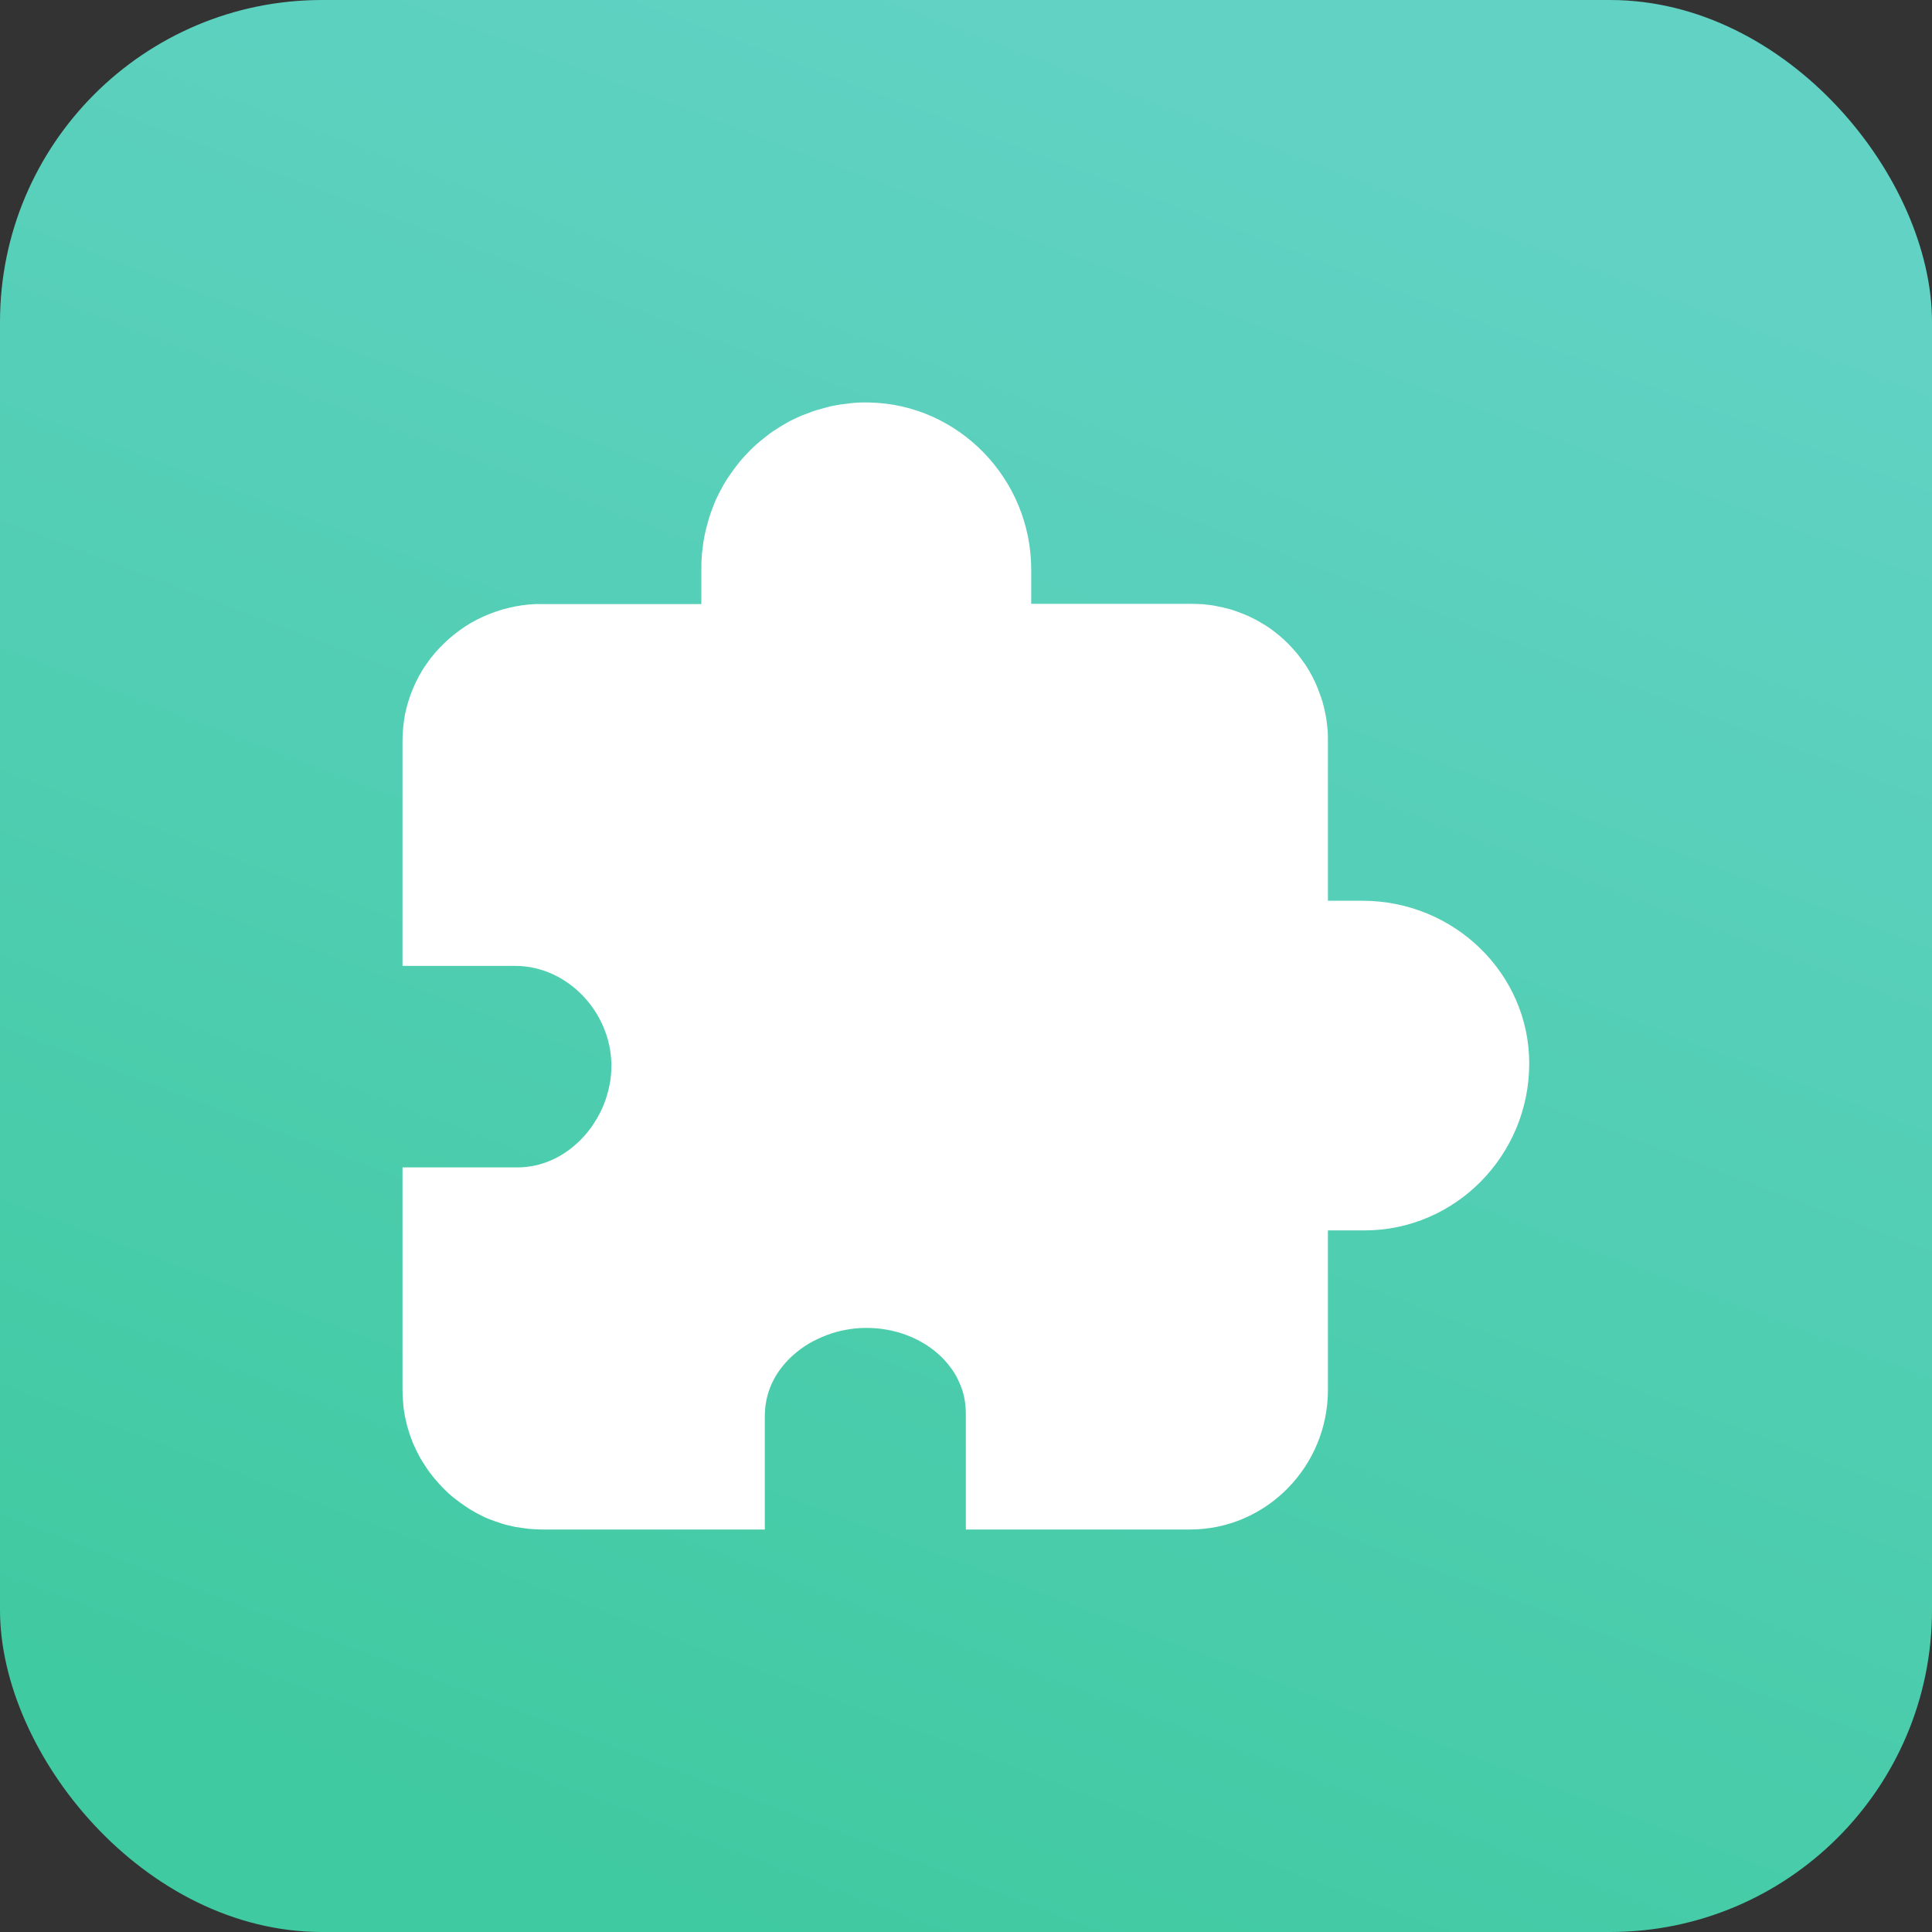 <svg width="36" height="36" viewBox="0 0 36 36" fill="none" xmlns="http://www.w3.org/2000/svg">
<rect x="0" y="0" width="36" height="36" fill="#333333" stroke="none"/>
<rect width="36" height="36" rx="6" fill="url(#paint0_linear_13329_1871)"/>
<path d="M22.175 28.5H17.997V26.353C17.997 26.256 17.988 26.158 17.971 26.06C17.953 25.962 17.922 25.869 17.882 25.776C17.842 25.682 17.797 25.598 17.74 25.518C17.682 25.438 17.62 25.362 17.549 25.291C17.189 24.936 16.664 24.736 16.117 24.744C15.997 24.744 15.877 24.758 15.757 24.78C15.637 24.802 15.522 24.833 15.406 24.878C15.291 24.922 15.184 24.971 15.077 25.033C14.971 25.096 14.873 25.167 14.784 25.247C14.54 25.464 14.251 25.833 14.251 26.393V28.5H10.104C10.02 28.5 9.935 28.496 9.851 28.487C9.766 28.478 9.682 28.464 9.597 28.451C9.513 28.433 9.433 28.416 9.348 28.389C9.268 28.362 9.188 28.336 9.108 28.304C9.028 28.273 8.953 28.233 8.877 28.193C8.802 28.153 8.731 28.109 8.66 28.06C8.588 28.011 8.522 27.962 8.455 27.909C8.388 27.856 8.326 27.798 8.264 27.736C8.202 27.673 8.148 27.611 8.091 27.544C8.037 27.478 7.984 27.411 7.94 27.34C7.891 27.269 7.846 27.198 7.806 27.122C7.766 27.047 7.731 26.971 7.695 26.891C7.664 26.811 7.633 26.731 7.611 26.651C7.584 26.571 7.566 26.487 7.548 26.402C7.531 26.318 7.517 26.233 7.513 26.149C7.504 26.064 7.5 25.98 7.5 25.896V21.753H9.642C10.073 21.753 10.491 21.571 10.82 21.238C10.913 21.144 10.993 21.047 11.064 20.936C11.135 20.829 11.197 20.713 11.246 20.593C11.295 20.473 11.331 20.349 11.357 20.22C11.384 20.091 11.393 19.962 11.393 19.833C11.375 18.838 10.557 17.998 9.602 17.998H7.5V13.811C7.5 13.642 7.517 13.473 7.548 13.304C7.584 13.136 7.633 12.976 7.7 12.82C7.766 12.664 7.846 12.513 7.944 12.376C8.042 12.233 8.153 12.104 8.273 11.989C8.393 11.873 8.526 11.767 8.668 11.673C8.811 11.58 8.962 11.504 9.117 11.442C9.273 11.38 9.437 11.331 9.602 11.3C9.766 11.269 9.935 11.251 10.104 11.256H13.069V10.571C13.069 10.522 13.069 10.469 13.073 10.42C13.077 10.371 13.077 10.318 13.086 10.269C13.091 10.22 13.1 10.167 13.104 10.118C13.113 10.069 13.122 10.016 13.131 9.967C13.14 9.918 13.153 9.869 13.166 9.82L13.206 9.673C13.22 9.624 13.237 9.576 13.255 9.527C13.273 9.478 13.291 9.433 13.309 9.384C13.326 9.336 13.348 9.291 13.371 9.247C13.393 9.202 13.415 9.153 13.442 9.109C13.464 9.064 13.491 9.02 13.517 8.976C13.544 8.931 13.571 8.891 13.602 8.847C13.629 8.807 13.66 8.762 13.691 8.722L13.784 8.602C13.815 8.562 13.851 8.527 13.886 8.487C13.922 8.451 13.957 8.411 13.993 8.376C14.028 8.34 14.069 8.304 14.104 8.273C14.144 8.238 14.18 8.207 14.22 8.176L14.34 8.082C14.38 8.051 14.424 8.024 14.464 7.998C14.504 7.971 14.549 7.944 14.593 7.918C14.637 7.891 14.682 7.869 14.726 7.842C14.771 7.82 14.815 7.798 14.864 7.776C14.909 7.753 14.957 7.736 15.006 7.718C15.055 7.7 15.1 7.682 15.149 7.664C15.197 7.647 15.246 7.633 15.295 7.62L15.442 7.58C15.491 7.567 15.54 7.558 15.593 7.549C15.646 7.54 15.695 7.531 15.744 7.527C15.793 7.522 15.846 7.513 15.895 7.509C15.944 7.504 15.997 7.5 16.046 7.5H16.197C17.86 7.531 19.215 8.922 19.215 10.611V11.251H22.175C22.26 11.251 22.344 11.256 22.428 11.26C22.513 11.269 22.597 11.278 22.677 11.296C22.762 11.313 22.842 11.331 22.922 11.353C23.002 11.376 23.082 11.407 23.162 11.438C23.242 11.469 23.317 11.504 23.393 11.544C23.468 11.584 23.54 11.629 23.611 11.673C23.682 11.718 23.748 11.771 23.815 11.824C23.882 11.878 23.944 11.936 24.002 11.993C24.06 12.051 24.117 12.118 24.171 12.18C24.224 12.247 24.273 12.313 24.322 12.384C24.371 12.456 24.411 12.527 24.451 12.602C24.491 12.678 24.526 12.753 24.557 12.833C24.588 12.913 24.615 12.993 24.642 13.073C24.664 13.153 24.686 13.238 24.7 13.318C24.717 13.402 24.726 13.482 24.735 13.567C24.744 13.651 24.744 13.736 24.744 13.82V16.784H25.384C27.1 16.784 28.495 18.144 28.495 19.816C28.495 21.531 27.117 22.927 25.424 22.927H24.744V25.891C24.748 27.327 23.593 28.5 22.175 28.5Z" fill="white"/>
<defs>
<linearGradient id="paint0_linear_13329_1871" x1="18" y1="0" x2="5.5" y2="33" gradientUnits="userSpaceOnUse">
<stop stop-color="#61D2C4"/>
<stop offset="1" stop-color="#40CAA1"/>
</linearGradient>
</defs>
</svg>
